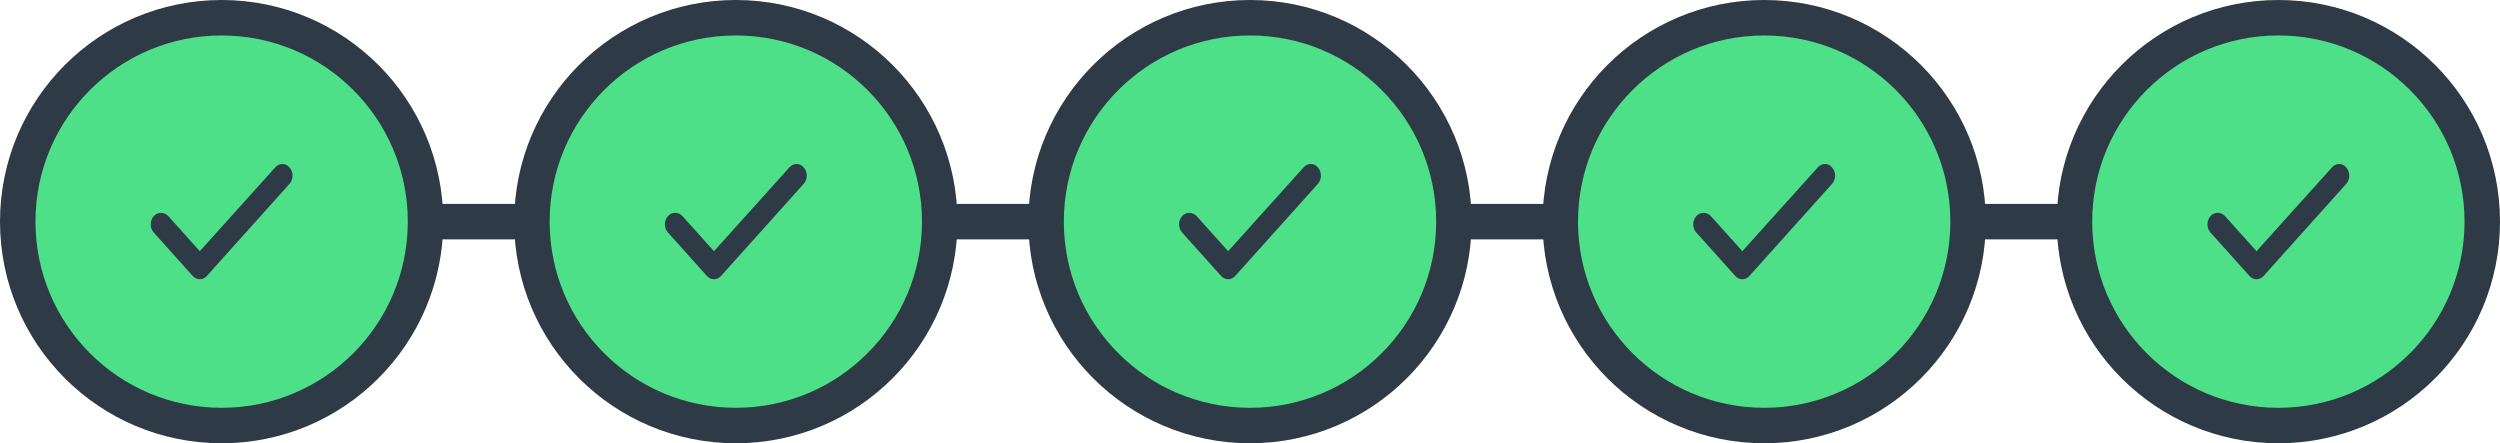 <svg width="282" height="50" viewBox="0 0 282 50" fill="none" xmlns="http://www.w3.org/2000/svg">
<line x1="25" y1="25" x2="262" y2="25" stroke="#2E3A46" stroke-width="4"/>
<circle cx="25" cy="25" r="23" fill="#4DE088" stroke="#2E3A46" stroke-width="4"/>
<path d="M22.536 31.501C22.39 31.501 22.245 31.468 22.111 31.406C21.97 31.34 21.842 31.244 21.735 31.122L17.34 26.225C17.122 25.98 17 25.65 17 25.305C17 24.96 17.122 24.63 17.34 24.385C17.445 24.263 17.572 24.167 17.711 24.102C17.851 24.037 18.002 24.004 18.153 24.006C18.466 24.005 18.767 24.141 18.991 24.385L22.536 28.335L31.034 18.893C31.14 18.771 31.266 18.674 31.406 18.606C31.545 18.539 31.695 18.503 31.847 18.501C32.001 18.495 32.153 18.527 32.294 18.595C32.434 18.663 32.56 18.765 32.661 18.893C32.879 19.138 33.001 19.468 33.001 19.813C33.001 20.157 32.879 20.488 32.661 20.733L23.337 31.122C23.23 31.244 23.102 31.34 22.96 31.406C22.826 31.469 22.681 31.501 22.536 31.501Z" fill="#2E3A46"/>
<circle cx="83" cy="25" r="23" fill="#4DE088" stroke="#2E3A46" stroke-width="4"/>
<path d="M80.536 31.501C80.39 31.501 80.246 31.468 80.111 31.406C79.97 31.34 79.842 31.244 79.734 31.122L75.34 26.225C75.122 25.98 75 25.65 75 25.305C75 24.96 75.122 24.63 75.34 24.385C75.445 24.263 75.572 24.167 75.711 24.102C75.851 24.037 76.002 24.004 76.153 24.006C76.466 24.005 76.767 24.141 76.991 24.385L80.536 28.335L89.034 18.893C89.14 18.771 89.266 18.674 89.406 18.606C89.545 18.539 89.695 18.503 89.847 18.501C90.001 18.495 90.153 18.527 90.294 18.595C90.434 18.663 90.56 18.765 90.661 18.893C90.879 19.138 91.001 19.468 91.001 19.813C91.001 20.157 90.879 20.488 90.661 20.733L81.337 31.122C81.23 31.244 81.102 31.34 80.96 31.406C80.826 31.469 80.681 31.501 80.536 31.501Z" fill="#2E3A46"/>
<circle cx="141" cy="25" r="23" fill="#4DE088" stroke="#2E3A46" stroke-width="4"/>
<path d="M138.536 31.501C138.39 31.501 138.245 31.468 138.111 31.406C137.97 31.34 137.842 31.244 137.734 31.122L133.34 26.225C133.122 25.98 133 25.65 133 25.305C133 24.96 133.122 24.63 133.34 24.385C133.445 24.263 133.572 24.167 133.711 24.102C133.851 24.037 134.002 24.004 134.153 24.006C134.466 24.005 134.767 24.141 134.991 24.385L138.536 28.335L147.034 18.893C147.14 18.771 147.266 18.674 147.406 18.606C147.545 18.539 147.695 18.503 147.847 18.501C148.001 18.495 148.153 18.527 148.294 18.595C148.434 18.663 148.56 18.765 148.661 18.893C148.879 19.138 149.001 19.468 149.001 19.813C149.001 20.157 148.879 20.488 148.661 20.733L139.337 31.122C139.23 31.244 139.102 31.34 138.96 31.406C138.826 31.469 138.682 31.501 138.536 31.501Z" fill="#2E3A46"/>
<circle cx="199" cy="25" r="23" fill="#4DE088" stroke="#2E3A46" stroke-width="4"/>
<path d="M196.536 31.501C196.39 31.501 196.245 31.468 196.111 31.406C195.97 31.34 195.842 31.244 195.734 31.122L191.34 26.225C191.122 25.98 191 25.65 191 25.305C191 24.96 191.122 24.63 191.34 24.385C191.445 24.263 191.572 24.167 191.711 24.102C191.851 24.037 192.002 24.004 192.153 24.006C192.466 24.005 192.767 24.141 192.991 24.385L196.536 28.335L205.034 18.893C205.14 18.771 205.266 18.674 205.406 18.606C205.545 18.539 205.695 18.503 205.847 18.501C206.001 18.495 206.153 18.527 206.294 18.595C206.434 18.663 206.56 18.765 206.661 18.893C206.879 19.138 207.001 19.468 207.001 19.813C207.001 20.157 206.879 20.488 206.661 20.733L197.337 31.122C197.23 31.244 197.102 31.34 196.96 31.406C196.826 31.469 196.682 31.501 196.536 31.501Z" fill="#2E3A46"/>
<circle cx="257" cy="25" r="23" fill="#4DE088" stroke="#2E3A46" stroke-width="4"/>
<path d="M254.536 31.501C254.39 31.501 254.245 31.468 254.111 31.406C253.97 31.34 253.842 31.244 253.734 31.122L249.34 26.225C249.122 25.98 249 25.65 249 25.305C249 24.96 249.122 24.63 249.34 24.385C249.445 24.263 249.572 24.167 249.711 24.102C249.851 24.037 250.002 24.004 250.153 24.006C250.466 24.005 250.767 24.141 250.991 24.385L254.536 28.335L263.034 18.893C263.14 18.771 263.266 18.674 263.406 18.606C263.545 18.539 263.695 18.503 263.847 18.501C264.001 18.495 264.153 18.527 264.294 18.595C264.434 18.663 264.56 18.765 264.661 18.893C264.879 19.138 265.001 19.468 265.001 19.813C265.001 20.157 264.879 20.488 264.661 20.733L255.337 31.122C255.23 31.244 255.102 31.34 254.96 31.406C254.826 31.469 254.682 31.501 254.536 31.501Z" fill="#2E3A46"/>
</svg>
